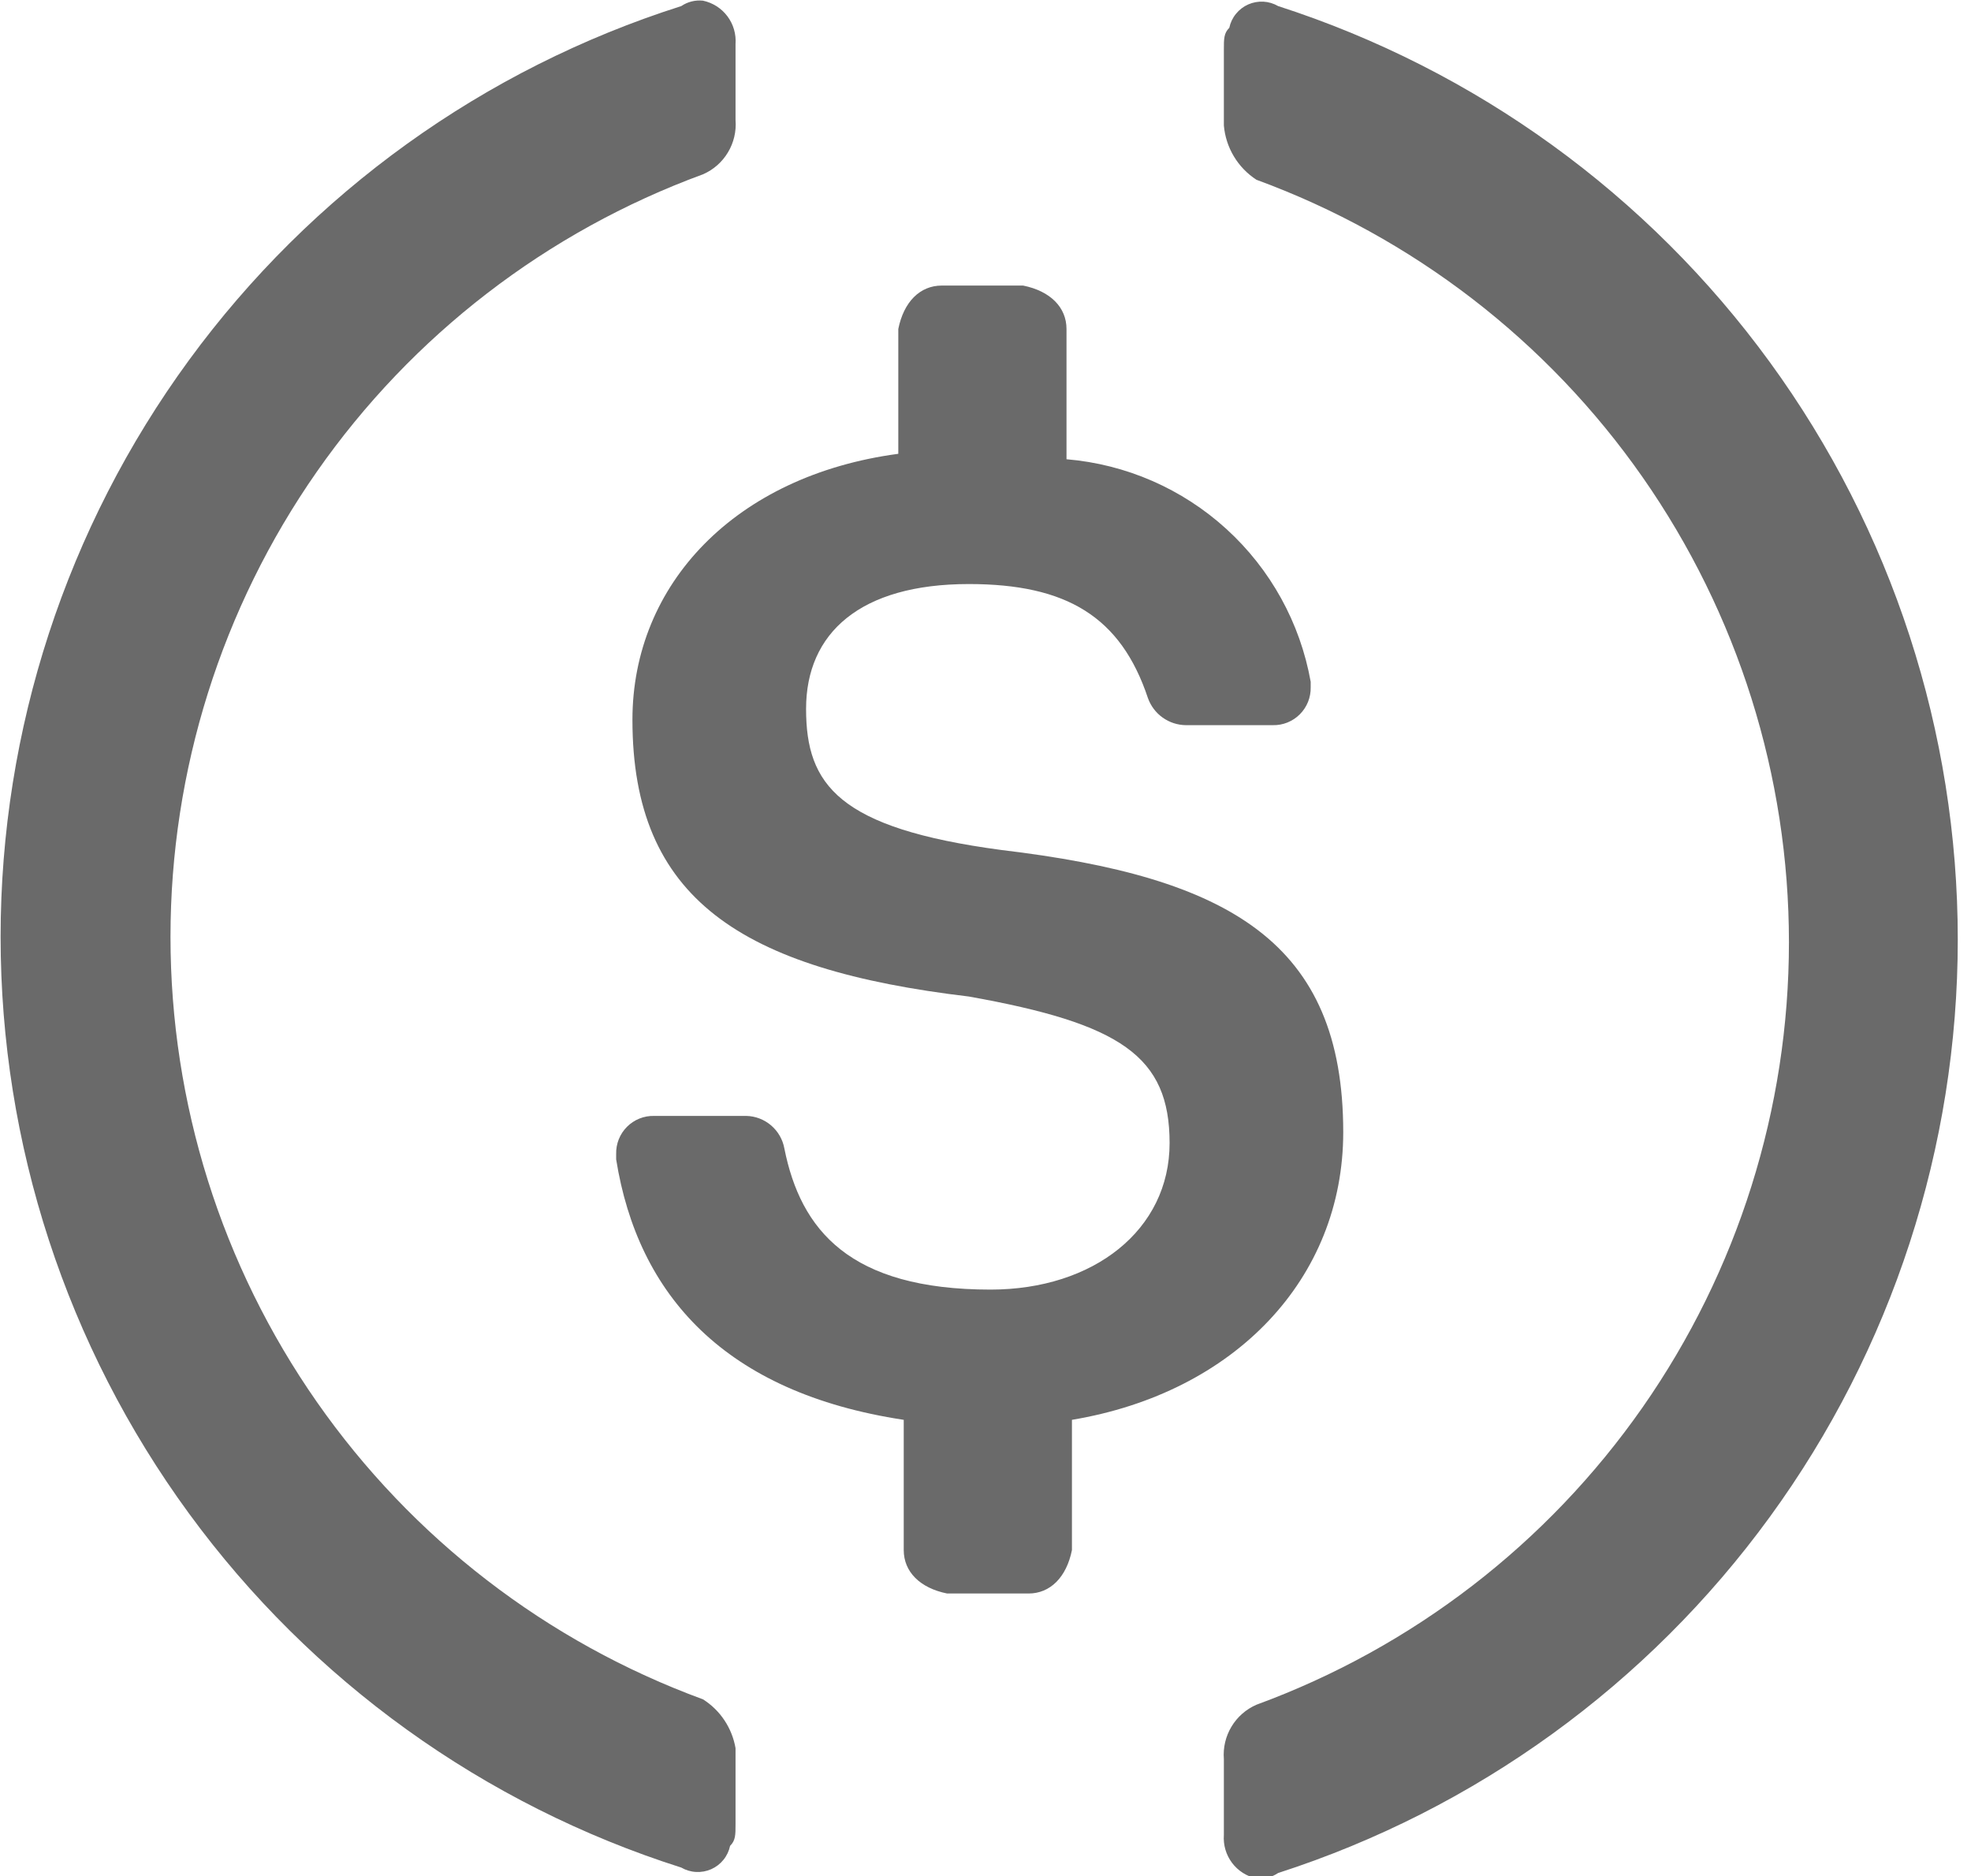 <?xml version="1.0" encoding="UTF-8" standalone="no"?>
<!DOCTYPE svg PUBLIC "-//W3C//DTD SVG 1.1//EN" "http://www.w3.org/Graphics/SVG/1.1/DTD/svg11.dtd">
<svg width="100%" height="100%" viewBox="0 0 62 59" version="1.1" xmlns="http://www.w3.org/2000/svg" xmlns:xlink="http://www.w3.org/1999/xlink" xml:space="preserve" xmlns:serif="http://www.serif.com/" style="fill-rule:evenodd;clip-rule:evenodd;stroke-linejoin:round;stroke-miterlimit:2;">
    <g transform="matrix(1,0,0,1,-10.981,-11.87)">
        <path d="M53.234,47.477C53.234,41.503 49.65,39.455 42.481,38.602C37.361,37.919 36.337,36.554 36.337,34.164C36.337,31.774 38.044,30.238 41.457,30.238C44.529,30.238 46.236,31.263 47.09,33.823C47.178,34.07 47.339,34.285 47.553,34.437C47.767,34.59 48.022,34.673 48.284,34.676L51.015,34.676C51.173,34.68 51.33,34.652 51.477,34.593C51.623,34.534 51.757,34.447 51.868,34.335C51.98,34.223 52.068,34.09 52.127,33.943C52.185,33.797 52.214,33.64 52.21,33.481L52.21,33.311C51.88,31.461 50.948,29.772 49.559,28.507C48.17,27.241 46.402,26.47 44.529,26.313L44.529,22.217C44.529,21.534 44.017,21.022 43.164,20.851L40.604,20.851C39.921,20.851 39.409,21.363 39.238,22.217L39.238,26.142C34.118,26.825 30.875,30.238 30.875,34.506C30.875,40.138 34.289,42.356 41.457,43.21C46.236,44.063 47.772,45.088 47.772,47.819C47.772,50.55 45.383,52.427 42.14,52.427C37.702,52.427 36.166,50.549 35.654,47.989C35.603,47.707 35.456,47.451 35.239,47.265C35.021,47.078 34.746,46.972 34.46,46.965L31.558,46.965C31.4,46.961 31.243,46.989 31.096,47.048C30.949,47.107 30.816,47.195 30.705,47.306C30.593,47.418 30.505,47.551 30.446,47.698C30.388,47.845 30.359,48.002 30.363,48.16L30.363,48.331C31.046,52.597 33.777,55.669 39.409,56.523L39.409,60.619C39.409,61.302 39.921,61.814 40.774,61.985L43.335,61.985C44.017,61.985 44.529,61.473 44.7,60.619L44.7,56.523C49.821,55.669 53.234,52.085 53.234,47.477Z" style="fill:rgb(106,106,106);fill-rule:nonzero;"/>
    </g>
    <g transform="matrix(1,0,0,1,-10.981,-11.87)">
        <path d="M33.094,65.313C28.182,63.512 23.942,60.247 20.946,55.958C17.95,51.669 16.344,46.564 16.344,41.332C16.344,36.101 17.95,30.996 20.946,26.707C23.942,22.418 28.182,19.153 33.094,17.352C33.421,17.21 33.696,16.969 33.879,16.663C34.063,16.357 34.147,16.001 34.118,15.645L34.118,13.256C34.141,12.943 34.051,12.632 33.862,12.381C33.674,12.13 33.401,11.956 33.094,11.891C32.853,11.865 32.612,11.926 32.411,12.061C26.197,14.036 20.773,17.937 16.924,23.199C13.074,28.462 11,34.812 11,41.332C11,47.853 13.074,54.203 16.924,59.466C20.773,64.728 26.197,68.629 32.411,70.604C32.553,70.686 32.712,70.734 32.876,70.742C33.04,70.751 33.204,70.721 33.354,70.655C33.504,70.588 33.636,70.487 33.739,70.359C33.842,70.232 33.913,70.081 33.947,69.921C34.118,69.751 34.118,69.58 34.118,69.239L34.118,66.849C34.064,66.535 33.945,66.237 33.769,65.972C33.593,65.707 33.363,65.483 33.094,65.313ZM51.186,12.061C51.044,11.979 50.885,11.931 50.721,11.922C50.557,11.914 50.394,11.944 50.244,12.01C50.094,12.077 49.962,12.178 49.859,12.306C49.755,12.433 49.684,12.583 49.65,12.744C49.479,12.915 49.479,13.085 49.479,13.427L49.479,15.816C49.509,16.16 49.616,16.492 49.794,16.788C49.971,17.084 50.214,17.335 50.503,17.523C55.415,19.324 59.656,22.589 62.651,26.878C65.647,31.167 67.254,36.272 67.254,41.503C67.254,46.735 65.647,51.84 62.651,56.129C59.656,60.417 55.415,63.683 50.503,65.483C50.176,65.626 49.901,65.867 49.718,66.173C49.534,66.479 49.451,66.835 49.479,67.19L49.479,69.58C49.456,69.893 49.547,70.203 49.735,70.454C49.923,70.706 50.196,70.88 50.503,70.945C50.744,70.97 50.986,70.91 51.186,70.775C57.397,68.772 62.812,64.851 66.653,59.576C70.495,54.301 72.565,47.943 72.565,41.418C72.565,34.892 70.495,28.535 66.653,23.26C62.812,17.985 57.397,14.064 51.186,12.061Z" style="fill:rgb(106,106,106);fill-rule:nonzero;"/>
    </g>
</svg>
